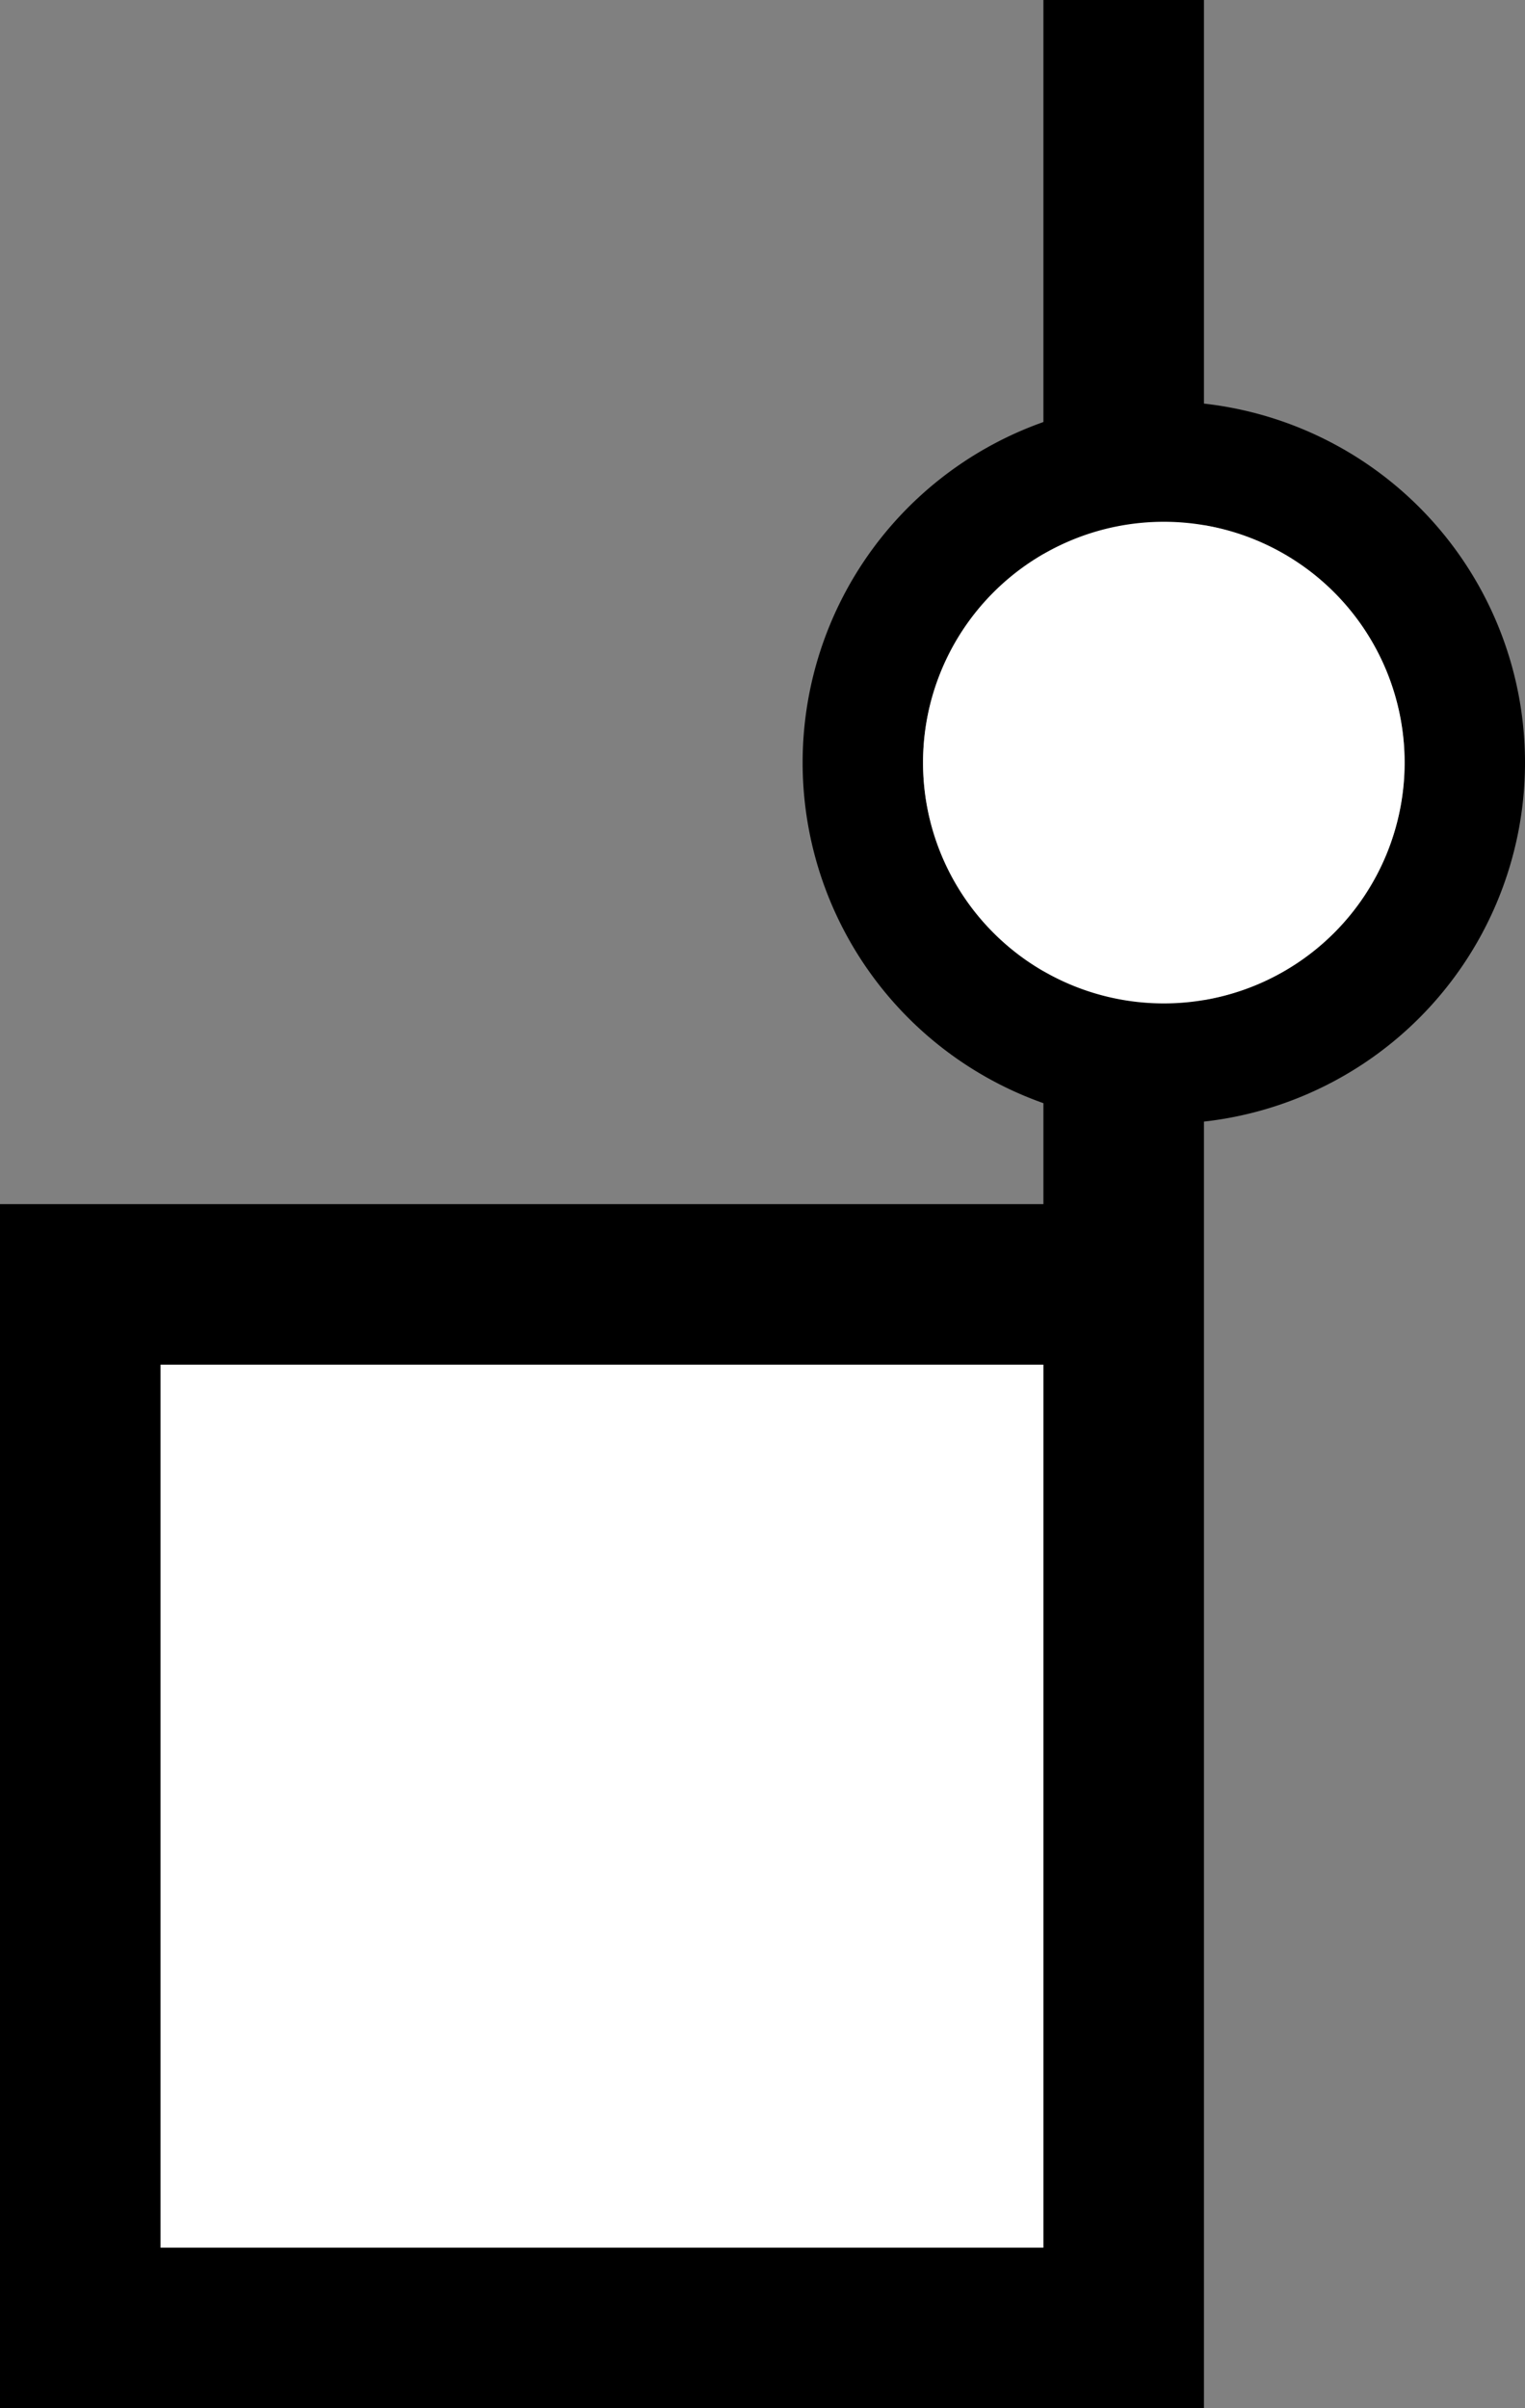 <svg xmlns="http://www.w3.org/2000/svg" version="1.0" width="19" height="30"><rect width="100%" height="100%" fill="#808080" stroke="none"/><path d="M15 0v30H0V15h13V0h2z"/><path d="M2 17h11v11H2V17z" fill="#fff"/><path d="M14.5 5a4.5 4.5 0 1 1 0 9 4.5 4.5 0 0 1 0-9zm0 1.5a3 3 0 1 0 0 6 3 3 0 0 0 0-6z"/><path d="M14.5 6.5a3 3 0 1 1 0 6 3 3 0 0 1 0-6z" fill="#fff"/></svg>